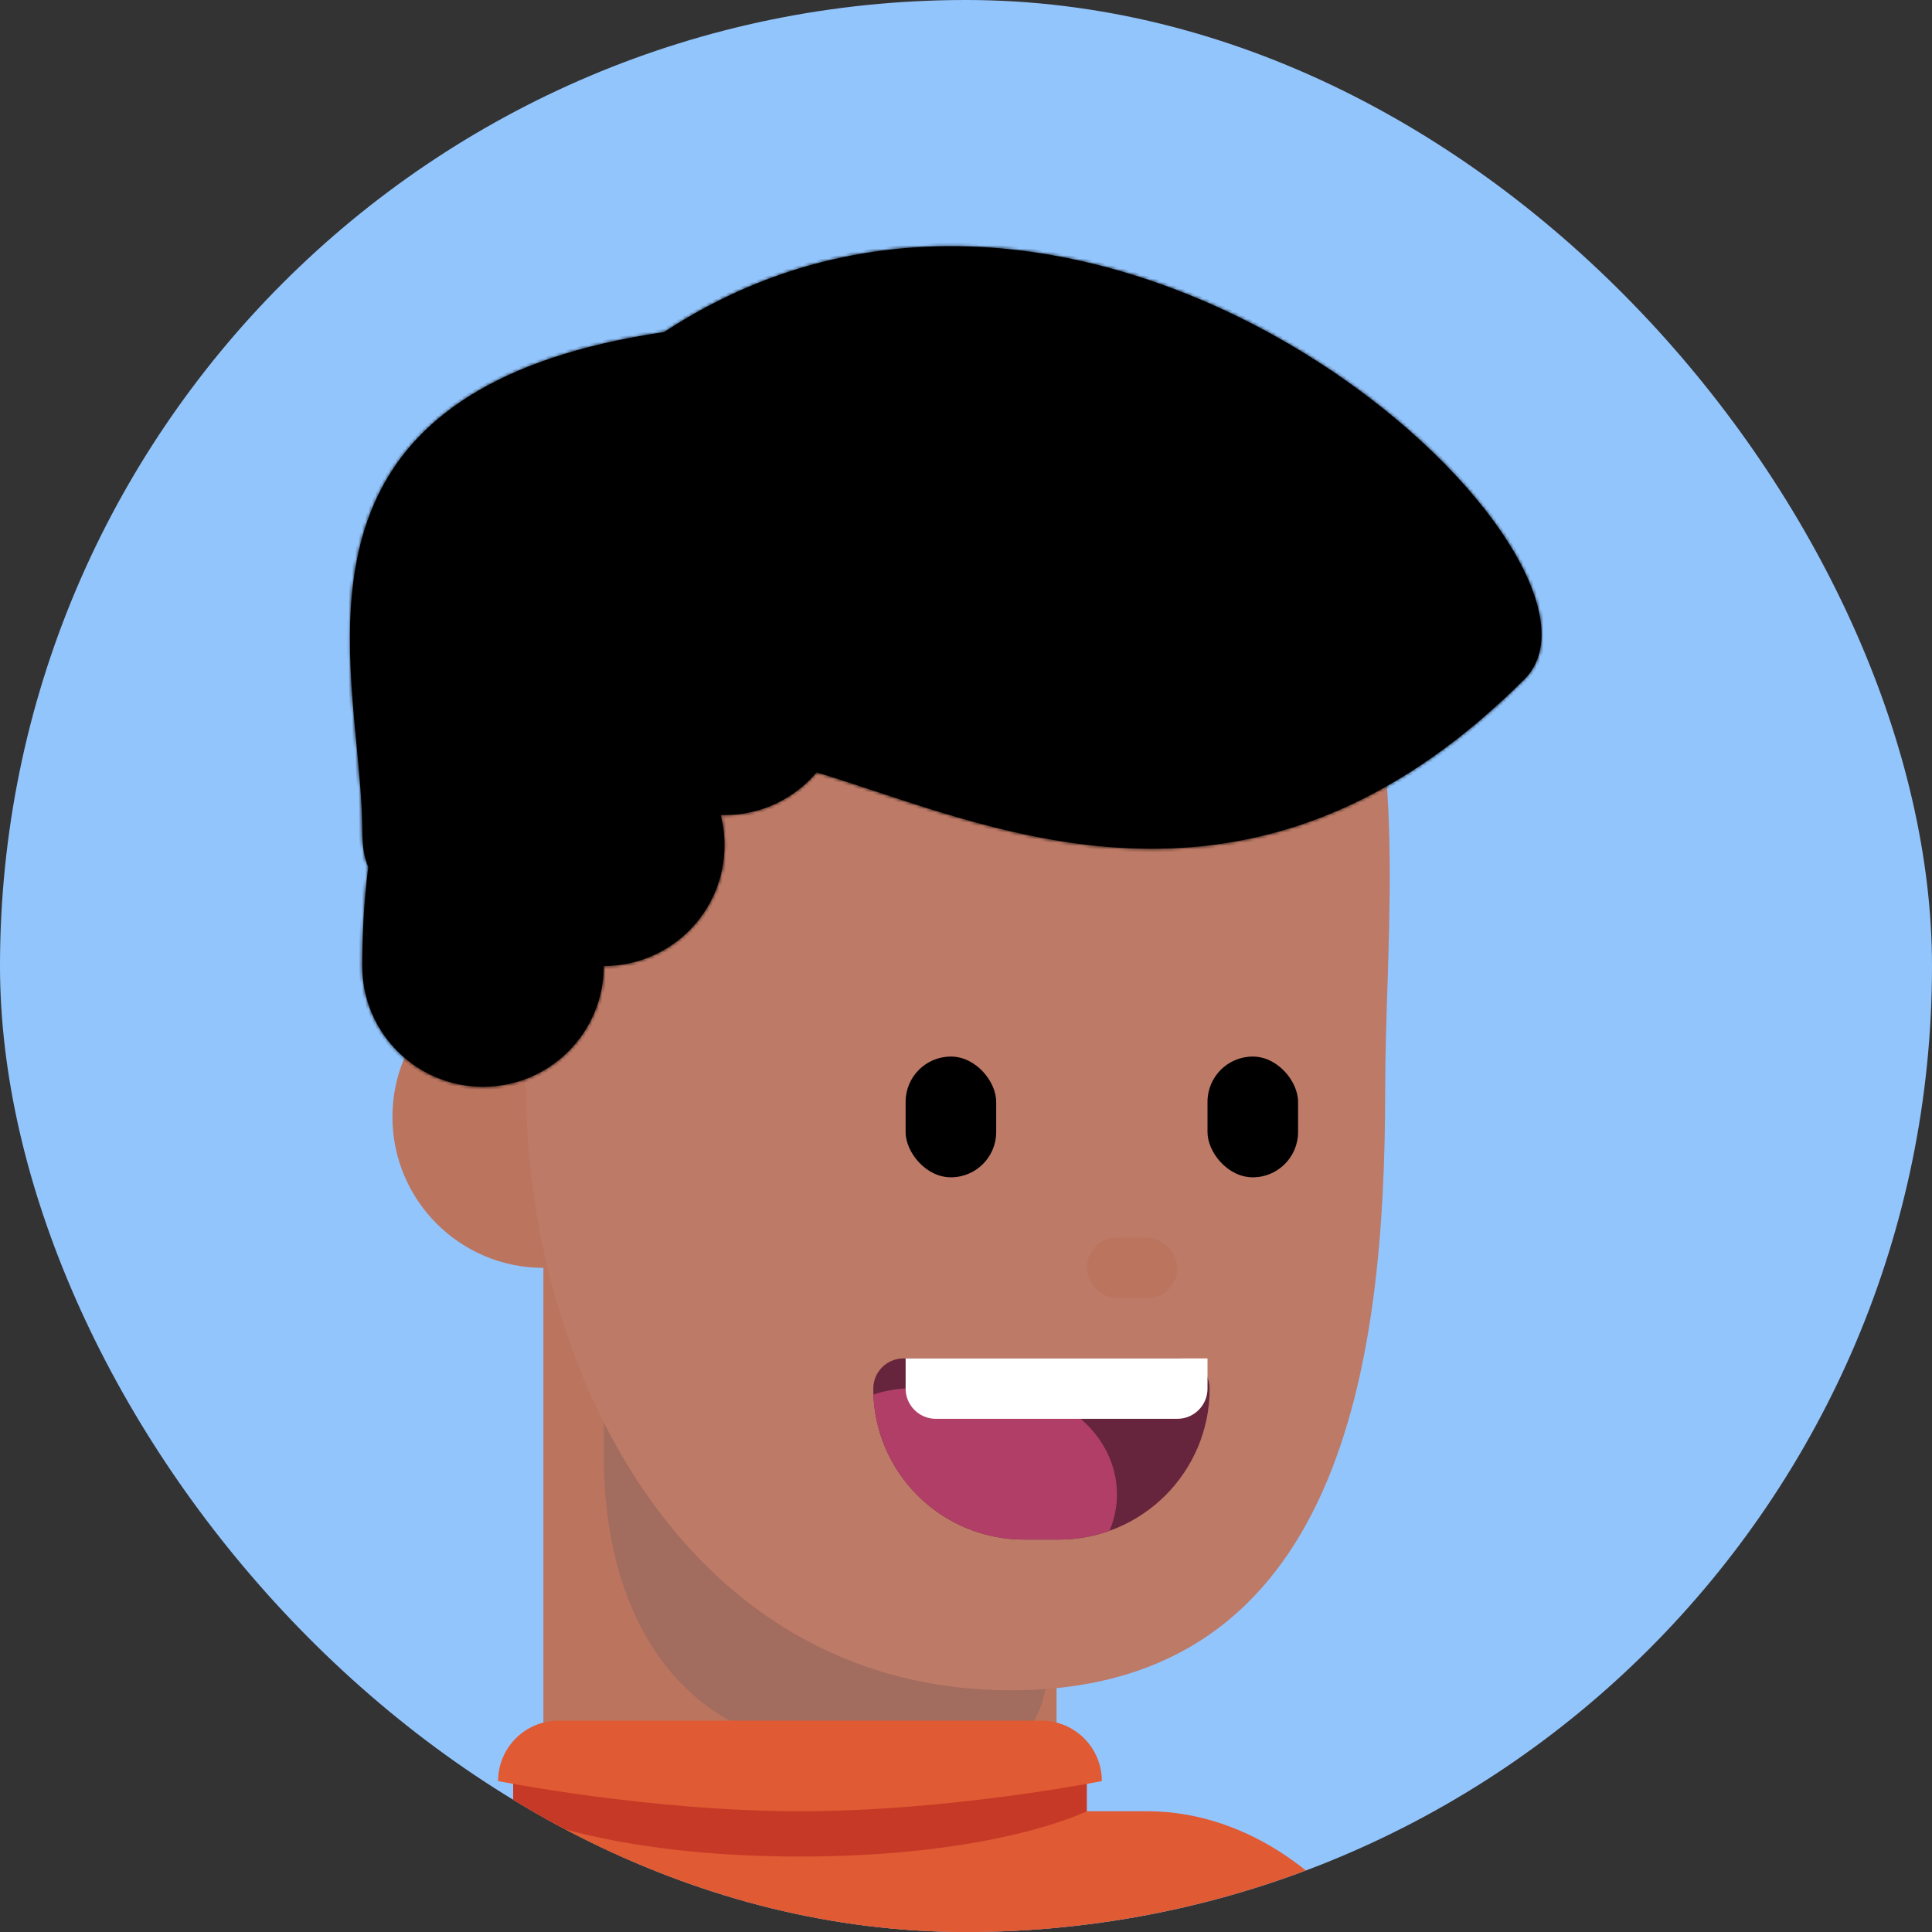 <svg width="579" height="579" viewBox="0 0 579 579" fill="none" xmlns="http://www.w3.org/2000/svg">
<rect x="0" y="0" width="579" height="579" fill="#333333" stroke="none"/>
<g clip-path="url(#clip0_1_486)">
<rect width="579" height="579" rx="289.5" fill="#93C5FD"/>
<g clip-path="url(#clip1_1_486)">
<circle cx="162.844" cy="334.734" r="45.234" fill="#BB745E"/>
<path d="M162.844 370.922H316.641V595.922C316.641 595.922 283.684 615.188 239.742 615.188C195.8 615.188 162.844 583.728 162.844 583.728V370.922Z" fill="#BB745E"/>
<path d="M314.934 480.499C314.934 529.214 307.053 524.602 255.824 524.602C204.596 524.602 180.952 485.111 180.952 436.397C180.952 387.682 179.007 343.781 220.358 343.781C337.267 348.089 314.934 431.785 314.934 480.499Z" fill="#A26C5E"/>
<path d="M415.123 326.585C415.123 407.305 402.586 506.563 303.07 506.563C203.555 506.563 157.673 407.305 157.673 326.585C135.703 230.695 140.226 117.609 289.5 117.609C438.774 117.609 415.123 245.865 415.123 326.585Z" fill="#BD7A66"/>
<rect x="325.688" y="370.922" width="27.141" height="18.094" rx="9.047" fill="#BB745E"/>
</g>
<g clip-path="url(#clip2_1_486)">
<g clip-path="url(#clip3_1_486)">
<rect x="63.328" y="542.812" width="361.875" height="208.078" rx="81.422" fill="#E05A33"/>
<path d="M153.797 524.719H325.688V551.859C325.688 551.859 280.453 560.906 239.742 560.906C199.031 560.906 153.797 551.859 153.797 551.859V524.719Z" fill="#E05A33"/>
<path d="M153.797 524.719H325.688V542.812C325.688 542.812 298.547 556.383 239.742 556.383C180.938 556.383 153.797 542.812 153.797 542.812V524.719Z" fill="#C53926"/>
<path d="M149.273 533.766C149.273 523.773 157.374 515.672 167.367 515.672H312.117C322.11 515.672 330.211 523.773 330.211 533.766C330.211 533.766 284.977 542.812 239.742 542.812C194.508 542.812 149.273 533.766 149.273 533.766Z" fill="#E05A33"/>
</g>
</g>
<mask id="path-12-inside-1_1_486" fill="white">
<path fill-rule="evenodd" clip-rule="evenodd" d="M262.042 237.038C312.805 253.892 383.169 277.253 456.867 203.554C493.055 167.367 330.211 13.57 199.031 99.515C96.501 114.705 102.36 176.141 106.882 223.554C107.747 232.619 108.563 241.171 108.563 248.789C108.563 253.61 109.193 257.218 110.375 259.81C108.92 270.966 108.562 282.129 108.562 289.5C108.562 309.486 124.764 325.688 144.75 325.688C164.736 325.688 180.938 309.486 180.938 289.5C200.923 289.5 217.125 273.298 217.125 253.313C217.125 250.182 216.728 247.145 215.98 244.248C216.36 244.26 216.742 244.266 217.125 244.266C228.196 244.266 238.106 239.294 244.744 231.462C250.213 233.111 255.988 235.028 262.042 237.038Z"/>
</mask>
<path fill-rule="evenodd" clip-rule="evenodd" d="M262.042 237.038C312.805 253.892 383.169 277.253 456.867 203.554C493.055 167.367 330.211 13.57 199.031 99.515C96.501 114.705 102.36 176.141 106.882 223.554C107.747 232.619 108.563 241.171 108.563 248.789C108.563 253.61 109.193 257.218 110.375 259.81C108.92 270.966 108.562 282.129 108.562 289.5C108.562 309.486 124.764 325.688 144.75 325.688C164.736 325.688 180.938 309.486 180.938 289.5C200.923 289.5 217.125 273.298 217.125 253.313C217.125 250.182 216.728 247.145 215.98 244.248C216.36 244.26 216.742 244.266 217.125 244.266C228.196 244.266 238.106 239.294 244.744 231.462C250.213 233.111 255.988 235.028 262.042 237.038Z" fill="black"/>
<path d="M456.867 203.554L456.16 202.847L456.867 203.554ZM262.042 237.038L262.357 236.089L262.042 237.038ZM199.031 99.515L199.178 100.505L199.395 100.472L199.579 100.352L199.031 99.515ZM106.882 223.554L107.878 223.459L106.882 223.554ZM110.375 259.81L111.366 259.939L111.403 259.656L111.285 259.395L110.375 259.81ZM180.938 289.5V288.5H179.938V289.5H180.938ZM215.98 244.248L216.011 243.248L214.679 243.207L215.012 244.498L215.98 244.248ZM244.744 231.462L245.033 230.504L244.405 230.315L243.981 230.815L244.744 231.462ZM456.16 202.847C419.482 239.526 383.702 251.999 350.816 253.254C317.874 254.511 287.757 244.522 262.357 236.089L261.727 237.987C287.089 246.408 317.536 256.526 350.892 255.252C384.303 253.977 420.555 241.281 457.574 204.262L456.16 202.847ZM199.579 100.352C264.722 57.672 337.786 74.469 390.189 106.588C416.385 122.643 437.332 142.481 449.465 160.504C455.534 169.521 459.358 178.025 460.572 185.333C461.783 192.623 460.388 198.62 456.16 202.847L457.574 204.262C462.394 199.442 463.826 192.716 462.545 185.005C461.267 177.312 457.282 168.535 451.124 159.387C438.801 141.082 417.624 121.057 391.234 104.883C338.468 72.542 264.521 55.413 198.483 98.679L199.579 100.352ZM107.878 223.459C105.611 199.694 103.067 172.768 113.719 149.873C124.315 127.097 148.113 108.07 199.178 100.505L198.885 98.526C147.419 106.151 122.882 125.436 111.905 149.029C100.985 172.503 103.631 200.001 105.887 223.649L107.878 223.459ZM109.563 248.789C109.563 241.114 108.741 232.511 107.878 223.459L105.887 223.649C106.753 232.726 107.563 241.228 107.563 248.789H109.563ZM111.285 259.395C110.186 256.987 109.563 253.54 109.563 248.789H107.563C107.563 253.679 108.199 257.449 109.465 260.225L111.285 259.395ZM109.383 259.681C107.921 270.894 107.562 282.103 107.562 289.5H109.562C109.562 282.155 109.919 271.038 111.366 259.939L109.383 259.681ZM107.562 289.5C107.562 310.038 124.212 326.688 144.75 326.688V324.688C125.316 324.688 109.562 308.934 109.562 289.5H107.562ZM144.75 326.688C165.288 326.688 181.938 310.038 181.938 289.5H179.938C179.938 308.934 164.184 324.688 144.75 324.688V326.688ZM180.938 290.5C201.476 290.5 218.125 273.851 218.125 253.313H216.125C216.125 272.746 200.371 288.5 180.938 288.5V290.5ZM218.125 253.313C218.125 250.097 217.717 246.976 216.949 243.998L215.012 244.498C215.738 247.314 216.125 250.267 216.125 253.313H218.125ZM215.949 245.247C216.34 245.26 216.732 245.266 217.125 245.266V243.266C216.752 243.266 216.381 243.26 216.011 243.248L215.949 245.247ZM217.125 245.266C228.502 245.266 238.687 240.155 245.507 232.108L243.981 230.815C237.525 238.433 227.89 243.266 217.125 243.266V245.266ZM262.357 236.089C256.306 234.08 250.517 232.158 245.033 230.504L244.455 232.419C249.908 234.064 255.67 235.976 261.727 237.987L262.357 236.089Z" fill="black" mask="url(#path-12-inside-1_1_486)"/>
<g clip-path="url(#clip4_1_486)">
<rect x="271.406" y="316.641" width="27.141" height="36.188" rx="13.57" fill="black"/>
<rect x="361.875" y="316.641" width="27.141" height="36.188" rx="13.57" fill="black"/>
</g>
<g clip-path="url(#clip5_1_486)">
<path d="M261.713 416.156C261.713 411.16 265.764 407.109 270.76 407.109H353.474C358.471 407.109 362.521 411.16 362.521 416.156C362.521 441.139 342.269 461.391 317.287 461.391H306.948C281.965 461.391 261.713 441.139 261.713 416.156Z" fill="#66253C"/>
<path fill-rule="evenodd" clip-rule="evenodd" d="M332.515 458.763C327.757 460.464 322.63 461.391 317.287 461.391H306.948C282.571 461.391 262.698 442.109 261.749 417.965C268.661 415.378 278.92 415.676 289.047 415.97C292.264 416.063 295.468 416.156 298.547 416.156C318.533 416.156 334.734 430.333 334.734 447.82C334.734 451.667 333.951 455.353 332.515 458.763Z" fill="#B03E67"/>
<path d="M271.406 407.109H361.875V416.156C361.875 421.153 357.825 425.203 352.828 425.203H280.453C275.457 425.203 271.406 421.153 271.406 416.156V407.109Z" fill="white"/>
</g>
</g>
<defs>
<clipPath id="clip0_1_486">
<rect width="579" height="579" rx="289.5" fill="white"/>
</clipPath>
<clipPath id="clip1_1_486">
<rect width="579" height="579" fill="white"/>
</clipPath>
<clipPath id="clip2_1_486">
<rect width="579" height="579" fill="white"/>
</clipPath>
<clipPath id="clip3_1_486">
<rect width="579" height="579" fill="white"/>
</clipPath>
<clipPath id="clip4_1_486">
<rect y="-9.047" width="579" height="579" rx="289.5" fill="white"/>
</clipPath>
<clipPath id="clip5_1_486">
<rect width="579" height="579" fill="white" transform="translate(9.047)"/>
</clipPath>
</defs>
</svg>
